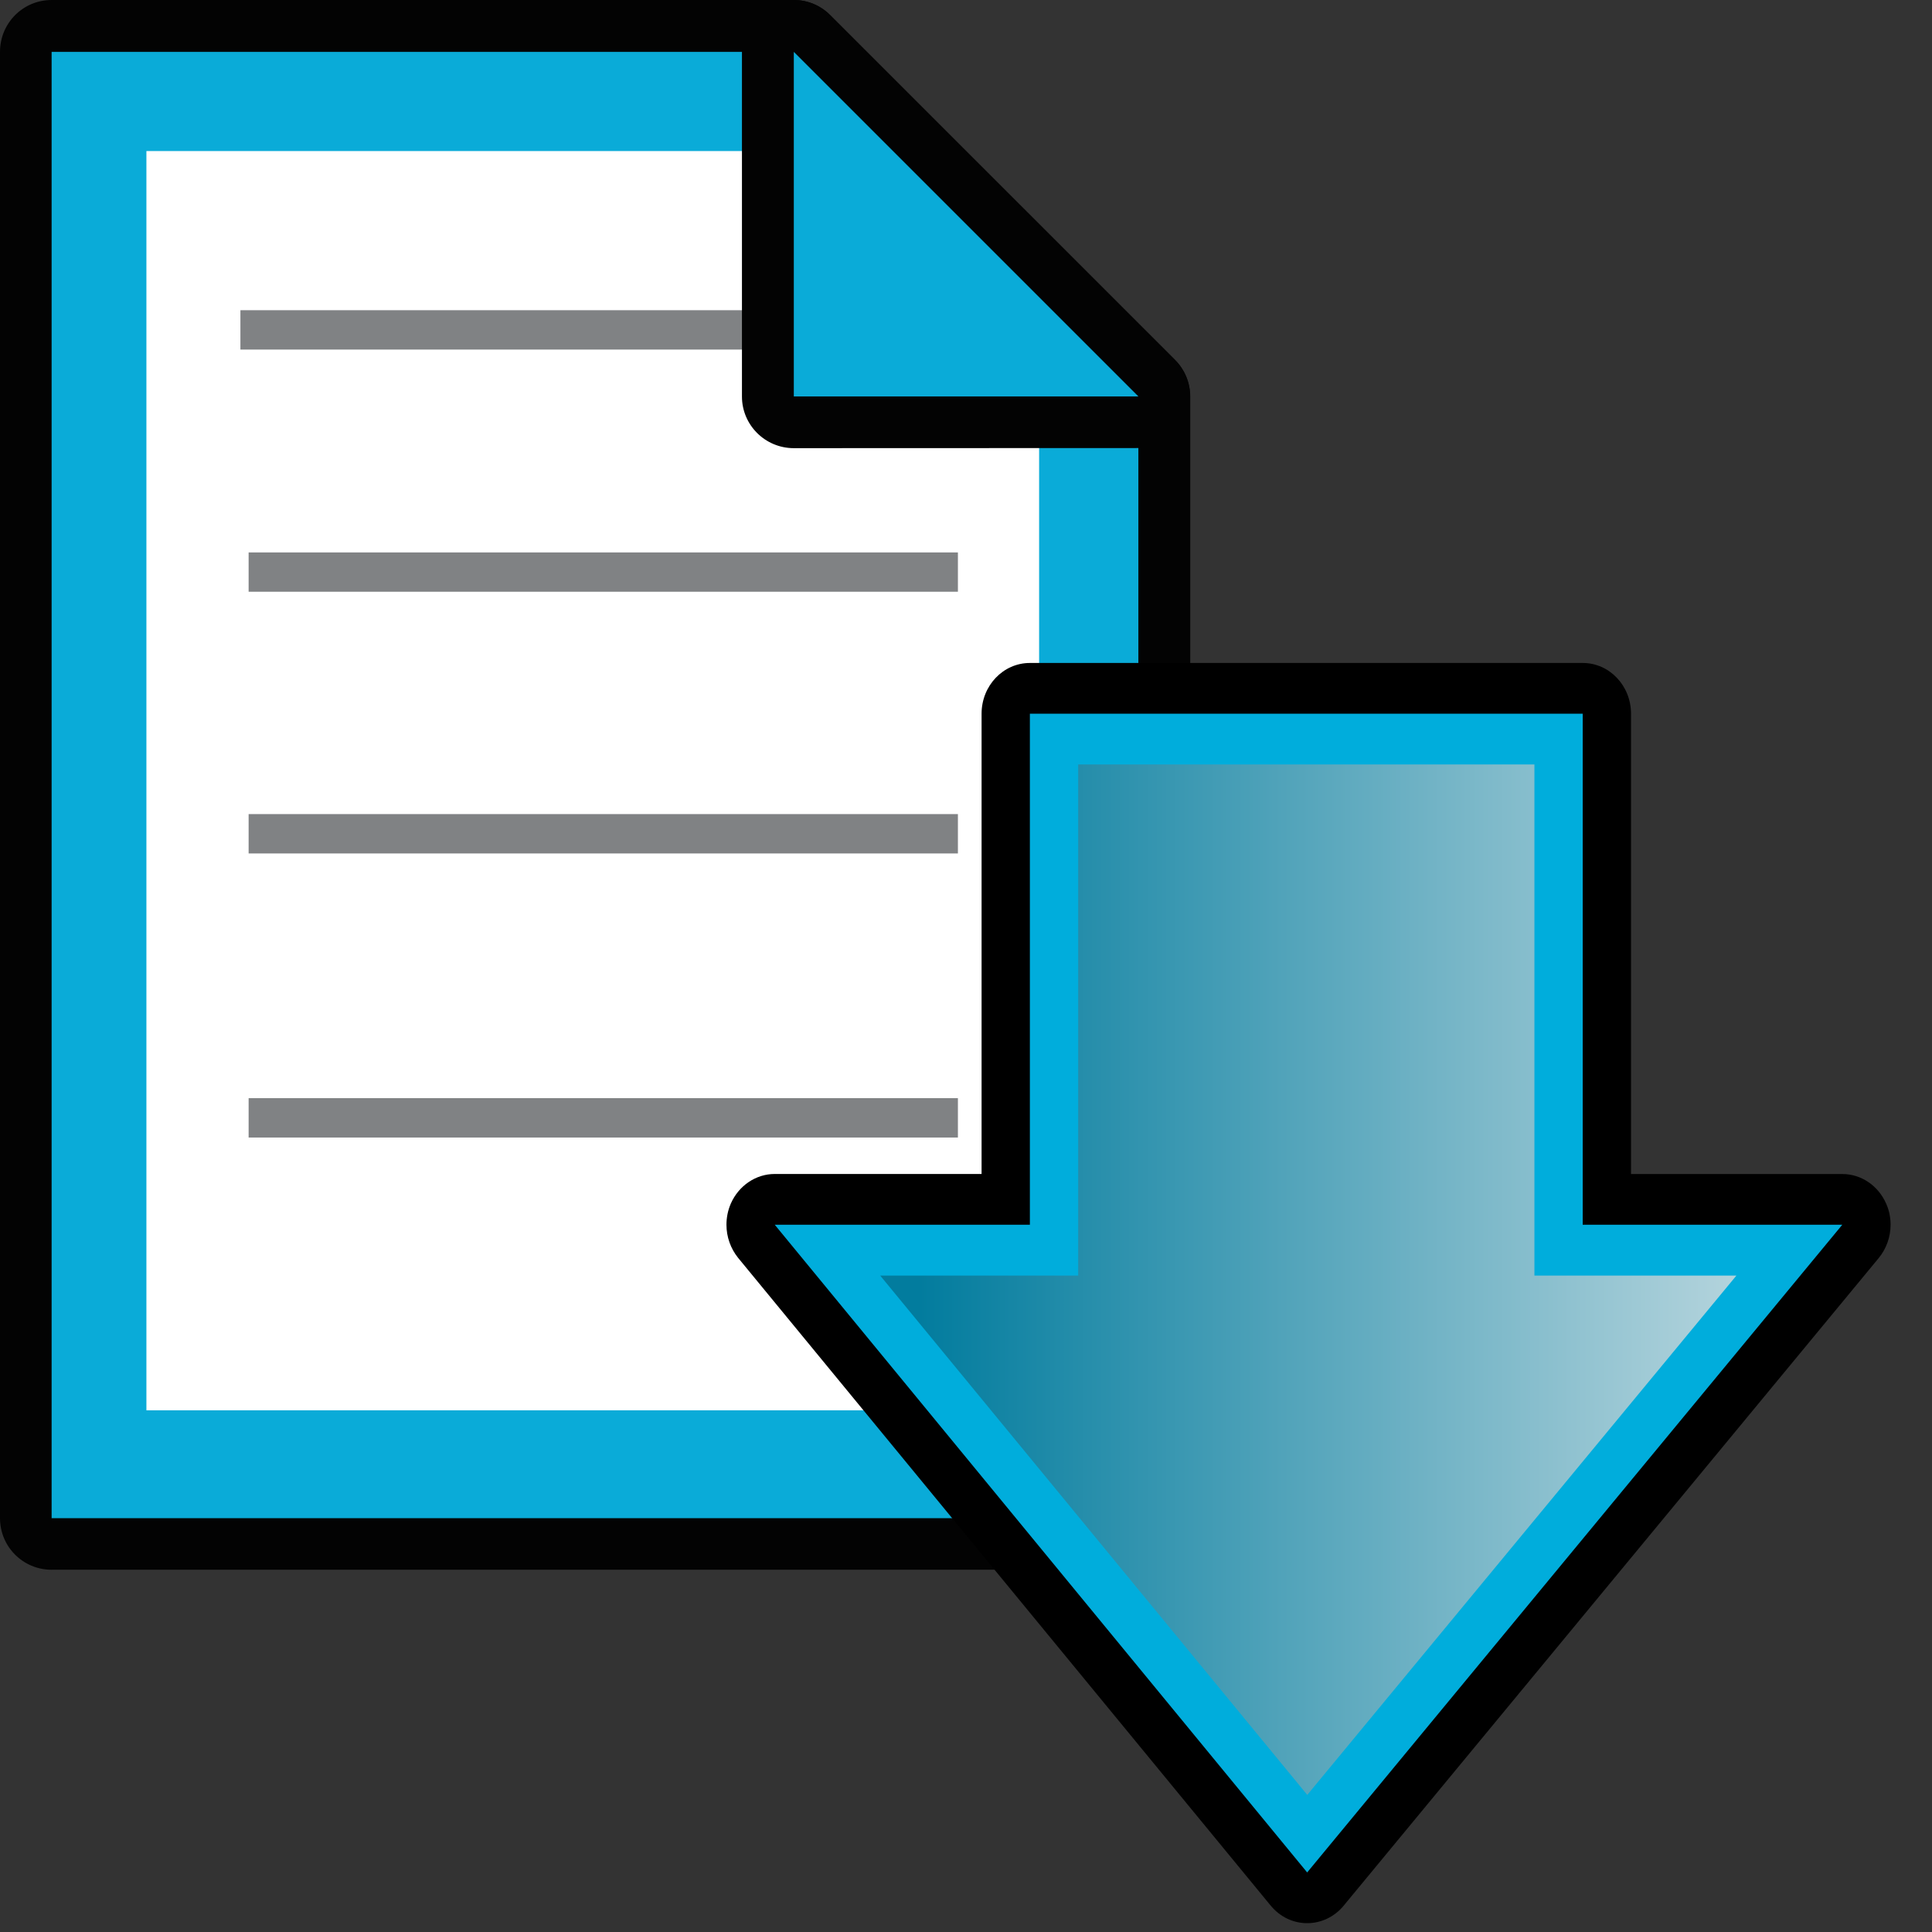<?xml version="1.0" encoding="UTF-8" standalone="no"?>
<!-- Generator: Adobe Illustrator 14.0.0, SVG Export Plug-In . SVG Version: 6.00 Build 43363)  -->

<svg
   xmlns:dc="http://purl.org/dc/elements/1.1/"
   xmlns:cc="http://creativecommons.org/ns#"
   xmlns:rdf="http://www.w3.org/1999/02/22-rdf-syntax-ns#"
   xmlns:svg="http://www.w3.org/2000/svg"
   xmlns="http://www.w3.org/2000/svg"
   xmlns:xlink="http://www.w3.org/1999/xlink"
   xmlns:sodipodi="http://sodipodi.sourceforge.net/DTD/sodipodi-0.dtd"
   xmlns:inkscape="http://www.inkscape.org/namespaces/inkscape"
   version="1.1"
   id="Layer_1"
   x="0px"
   y="0px"
   width="32px"
   height="32px"
   viewBox="0 0 32 32"
   enable-background="new 0 0 32 32"
   xml:space="preserve"
   inkscape:version="0.47 r22583"
   sodipodi:docname="editing.svg"><rect x="0" y="0" width="32" height="32" fill="#333333" stroke="none"/><defs
   id="defs59"><inkscape:perspective
   sodipodi:type="inkscape:persp3d"
   inkscape:vp_x="0 : 16 : 1"
   inkscape:vp_y="0 : 1000 : 0"
   inkscape:vp_z="32 : 16 : 1"
   inkscape:persp3d-origin="16 : 10.666667 : 1"
   id="perspective63" />
	
	
<inkscape:perspective
   id="perspective2876"
   inkscape:persp3d-origin="0.5 : 0.33333333 : 1"
   inkscape:vp_z="1 : 0.5 : 1"
   inkscape:vp_y="0 : 1000 : 0"
   inkscape:vp_x="0 : 0.5 : 1"
   sodipodi:type="inkscape:persp3d" /><linearGradient
   inkscape:collect="always"
   xlink:href="#path3443-45-8_2_"
   id="linearGradient2985"
   gradientUnits="userSpaceOnUse"
   gradientTransform="matrix(0.908,0.498,0.484,-0.883,-147.236,266.873)"
   x1="23.178"
   y1="284.008"
   x2="15.4"
   y2="285.437" /><linearGradient
   id="path3443-45-8_2_"
   gradientUnits="userSpaceOnUse"
   x1="23.178"
   y1="284.008"
   x2="15.4"
   y2="285.437"
   gradientTransform="matrix(0.908,0.498,0.484,-0.883,-147.236,266.873)"><stop
     offset="0"
     style="stop-color:#A46528"
     id="stop14" /><stop
     offset="0.539"
     style="stop-color:#FAA721"
     id="stop16" /><stop
     offset="1"
     style="stop-color:#FFF3DF"
     id="stop18" /></linearGradient><linearGradient
   inkscape:collect="always"
   xlink:href="#SVGID_1_"
   id="linearGradient3000"
   gradientUnits="userSpaceOnUse"
   gradientTransform="matrix(1,0,0,-1,-281.54,-371.84)"
   x1="296.383"
   y1="-395.418"
   x2="283.26"
   y2="-395.418" /><linearGradient
   gradientTransform="matrix(1,0,0,-1,-281.54,-371.84)"
   y2="-395.418"
   x2="283.26"
   y1="-395.418"
   x1="296.383"
   gradientUnits="userSpaceOnUse"
   id="SVGID_1_"><stop
     id="stop68"
     style="stop-color:#B2D3DC"
     offset="0" /><stop
     id="stop70"
     style="stop-color:#0A7C9F"
     offset="1" /></linearGradient><inkscape:perspective
   id="perspective2837"
   inkscape:persp3d-origin="0.5 : 0.33333333 : 1"
   inkscape:vp_z="1 : 0.5 : 1"
   inkscape:vp_y="0 : 1000 : 0"
   inkscape:vp_x="0 : 0.5 : 1"
   sodipodi:type="inkscape:persp3d" /><linearGradient
   id="polygon2871_1_"
   gradientUnits="userSpaceOnUse"
   x1="-653.917"
   y1="118.261"
   x2="-653.917"
   y2="101.466"
   gradientTransform="matrix(-4.371139e-8,1,1,4.371139e-8,-87.957,639.888)"><stop
     offset="0"
     style="stop-color:#B2D3DC"
     id="stop18-3" /><stop
     offset="1"
     style="stop-color:#027C9E"
     id="stop20" /></linearGradient></defs><sodipodi:namedview
   pagecolor="#ffffff"
   bordercolor="#666666"
   borderopacity="1"
   objecttolerance="10"
   gridtolerance="10"
   guidetolerance="10"
   inkscape:pageopacity="0"
   inkscape:pageshadow="2"
   inkscape:window-width="1192"
   inkscape:window-height="1515"
   id="namedview57"
   showgrid="false"
   inkscape:zoom="7.84375"
   inkscape:cx="-5.5458167"
   inkscape:cy="16"
   inkscape:window-x="0"
   inkscape:window-y="0"
   inkscape:window-maximized="1"
   inkscape:current-layer="Layer_1" />
<g
   id="g5">
		<g
   id="g7">
			<path
   style="fill:#030303"
   d="M 0.855,26 C 0.38,26 0,25.617 0,25.146 V 0.859 C 0,0.384 0.38,0 0.855,0 H 13.148 C 13.377,0 13.593,0.089 13.752,0.252 L 19.46,5.959 C 19.622,6.12 19.714,6.337 19.714,6.565 V 25.14 C 19.714,25.617 19.331,25.999 18.856,25.999 H 0.855 L 0.855,26 z"
   id="path2924_16_" />
			<polygon
   style="fill:#0aabd8"
   points="0.855,25.146 18.855,25.146 18.855,6.566 13.148,0.859 0.855,0.859 "
   id="polygon2926_16_" />
			<polygon
   style="fill:#ffffff"
   points="2.425,23.359 2.425,2.502 13.923,2.502 15.498,4.289 17.211,5.791 17.211,23.359 "
   id="polygon2928_16_" />
			<rect
   style="fill:#808284"
   id="rect12"
   height="0.652"
   width="11.746"
   y="5.138"
   x="3.982" />
			<path
   style="fill:#030303"
   d="M 13.148,7.423 C 12.673,7.423 12.289,7.039 12.289,6.568 V 0.859 C 12.289,0.51 12.5,0.199 12.818,0.066 C 12.926,0.021 13.037,0 13.148,0 C 13.372,0 13.589,0.089 13.752,0.252 L 19.46,5.959 C 19.706,6.205 19.779,6.573 19.648,6.894 C 19.515,7.214 19.203,7.421 18.857,7.421 L 13.148,7.423 L 13.148,7.423 z"
   id="path2930_16_" />
			<polygon
   style="fill:#0aabd8"
   points="13.148,0.859 13.148,6.566 18.855,6.566 "
   id="polygon2932_16_" />
			<rect
   style="fill:#808284"
   id="rect16"
   height="0.651"
   width="11.748"
   y="9.15"
   x="4.118" />
			<rect
   style="fill:#808284"
   id="rect18"
   height="0.652"
   width="11.748"
   y="13.484"
   x="4.118" />
			<rect
   style="fill:#808284"
   id="rect20"
   height="0.652"
   width="11.748"
   y="18.189"
   x="4.118" />
		</g>
	</g>
<g
   transform="matrix(0.8,0,0,0.841,8.874,7.96)"
   id="g2881"><g
     id="g20887-2_2_"
     transform="translate(-5.576,29.768)"><g
       id="g2853"><g
         id="g2855"><path
           id="path2857"
           d="M 33.626,-15.112 C 33.626,-14.877 33.541,-14.642 33.381,-14.457 L 22.303,-1.702 C 22.113,-1.482 21.836,-1.356 21.546,-1.357 C 21.255,-1.357 20.981,-1.483 20.791,-1.704 L 9.767,-14.458 C 9.608,-14.645 9.524,-14.876 9.524,-15.112 C 9.524,-15.253 9.553,-15.395 9.614,-15.528 C 9.778,-15.883 10.133,-16.112 10.524,-16.112 H 14.806 V -25.176 C 14.806,-25.729 15.253,-26.176 15.806,-26.176 H 27.252 C 27.805,-26.176 28.252,-25.729 28.252,-25.176 V -16.111 H 32.626 C 33.018,-16.111 33.372,-15.882 33.535,-15.526 C 33.598,-15.394 33.626,-15.251 33.626,-15.112 L 33.626,-15.112 z" /></g></g></g><g
     id="g20887-2_1_"
     transform="translate(-5.576,29.768)"><path
       style="fill:#00addc"
       id="path4348-2-1_1_"
       d="M 32.626,-15.112 L 21.547,-2.356 L 10.524,-15.112 H 15.806 V -25.177 H 27.252 V -15.112 H 32.626 z" /></g><g
     id="g20887-2_3_"
     transform="translate(-5.576,29.768)"><g
       id="g2862"><g
         id="g2864"><linearGradient
           id="linearGradient2854"
           gradientUnits="userSpaceOnUse"
           x1="-653.917"
           y1="118.261"
           x2="-653.917"
           y2="101.466"
           gradientTransform="matrix(-4.371139e-8,1,1,4.371139e-8,-87.957,639.888)"><stop
             offset="0"
             style="stop-color:#B2D3DC"
             id="stop2856" /><stop
             offset="1"
             style="stop-color:#027C9E"
             id="stop2858" /></linearGradient><polygon
           style="fill:url(#polygon2871_1_)"
           id="polygon2871"
           points="16.806,-14.111 16.806,-24.177 26.252,-24.177 26.252,-14.111 30.434,-14.111 21.549,-3.883 12.707,-14.111 " /></g></g></g></g></svg>